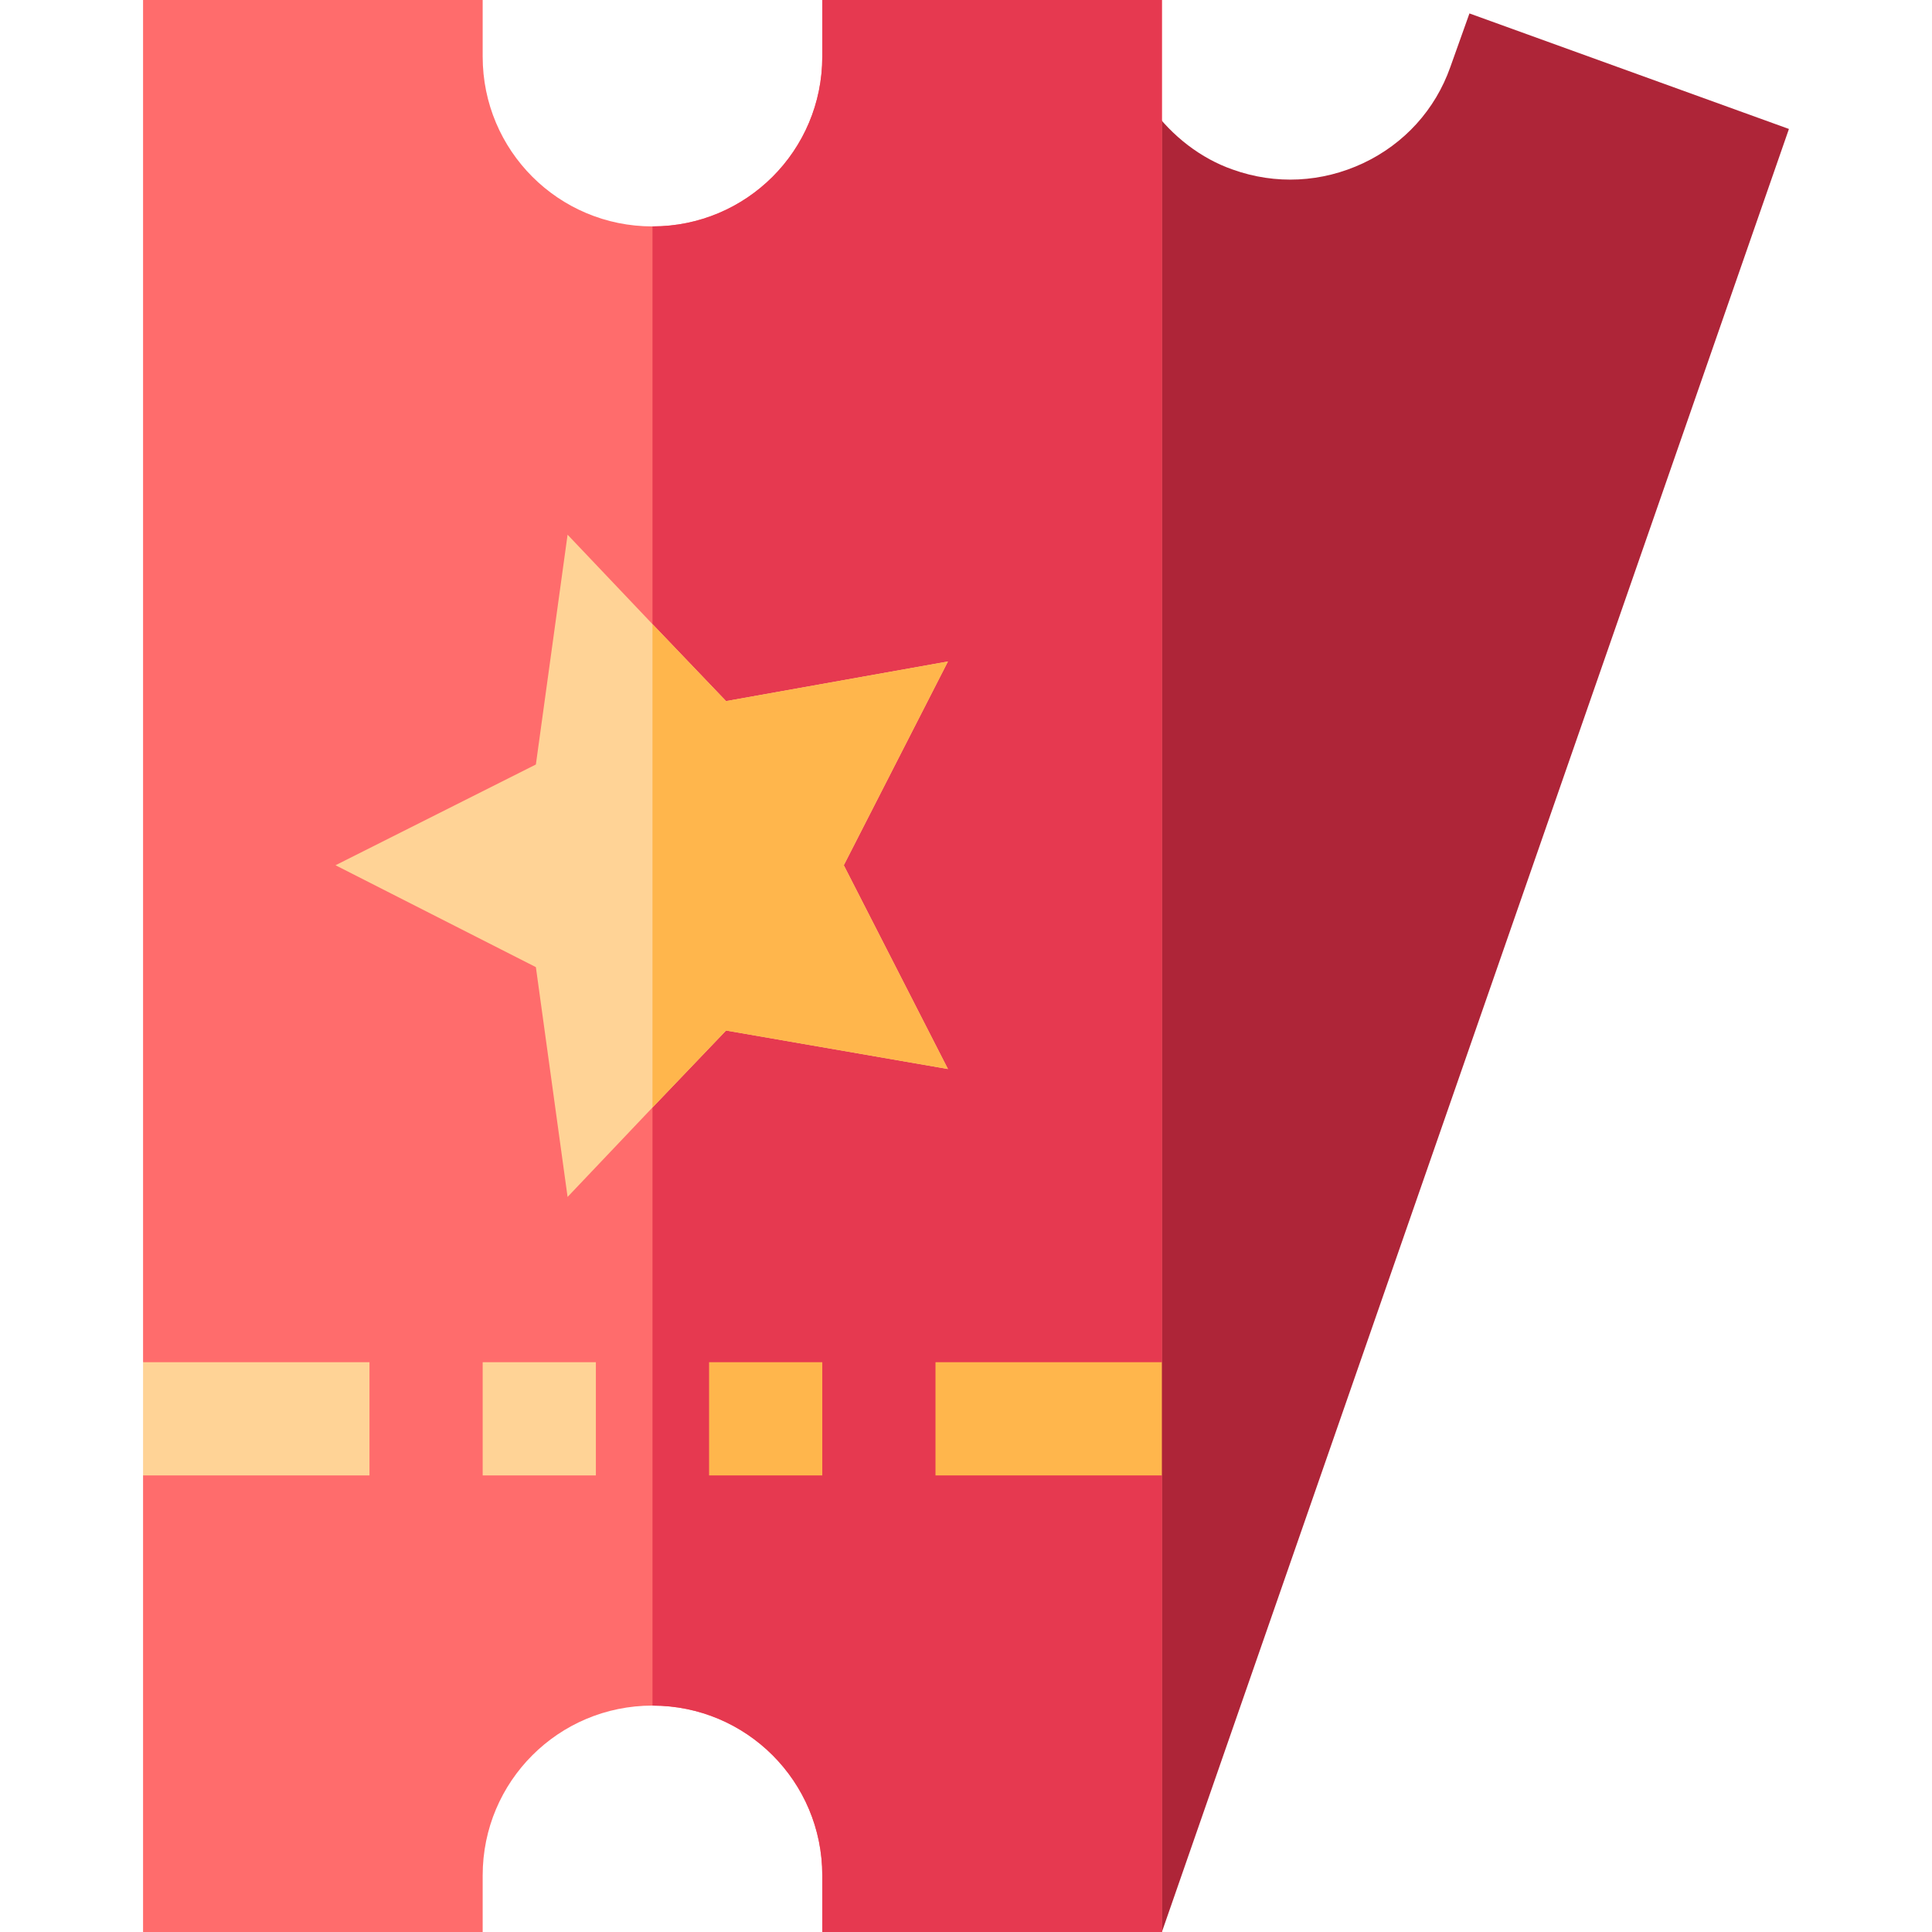 <svg id="Capa_1" enable-background="new 0 0 512 512" height="512" viewBox="0 0 512 512" width="512" xmlns="http://www.w3.org/2000/svg"><g><path d="m389.418 3.56-5.068 14.209c-3.984 11.294-12.188 20.332-23.086 25.474-10.957 5.142-23.203 5.771-34.6 1.685-8.35-2.915-16.025-8.76-21.592-16.494l-27.158 22.295v401.271 30l30 30 166.172-477.825z" fill="#ae2538"/><path d="m307.914 361-18.6 15 18.6 15v121h-90v-15c0-24.901-20.099-45-45-45s-45 20.099-45 45v15h-90v-121l30-15-30-15v-361h90v15c0 24.899 20.099 45 45 45s45-20.101 45-45v-15h90z" fill="#ff6c6c"/><path d="m307.914 361-18.6 15 18.6 15v121h-90v-15c0-24.901-20.099-45-45-45v-392c24.901 0 45-20.101 45-45v-15h90z" fill="#e63950"/><g><path d="m37.914 361h60v30h-60z" fill="#ffd396"/></g><g><path d="m127.914 361h30v30h-30z" fill="#ffd396"/></g><g><g><g><path d="m187.914 361h30v30h-30z" fill="#ffb64c"/></g></g></g><g><g><g><path d="m247.914 361h60v30h-60z" fill="#ffb64c"/></g></g></g><g><g><g><g><path d="m251.214 175.3-58.799 10.499-19.501-20.4-22.5-23.699-8.401 60.899-53.099 26.7 53.099 27.001 8.401 60.899 22.5-23.699 19.501-20.4 58.799 10.199-27.599-54z" fill="#ffd396"/></g></g></g></g><path d="m223.614 229.3 27.6 53.999-58.799-10.199-19.501 20.4v-128.101l19.501 20.4 58.799-10.499z" fill="#ffb64c"/></g></svg>